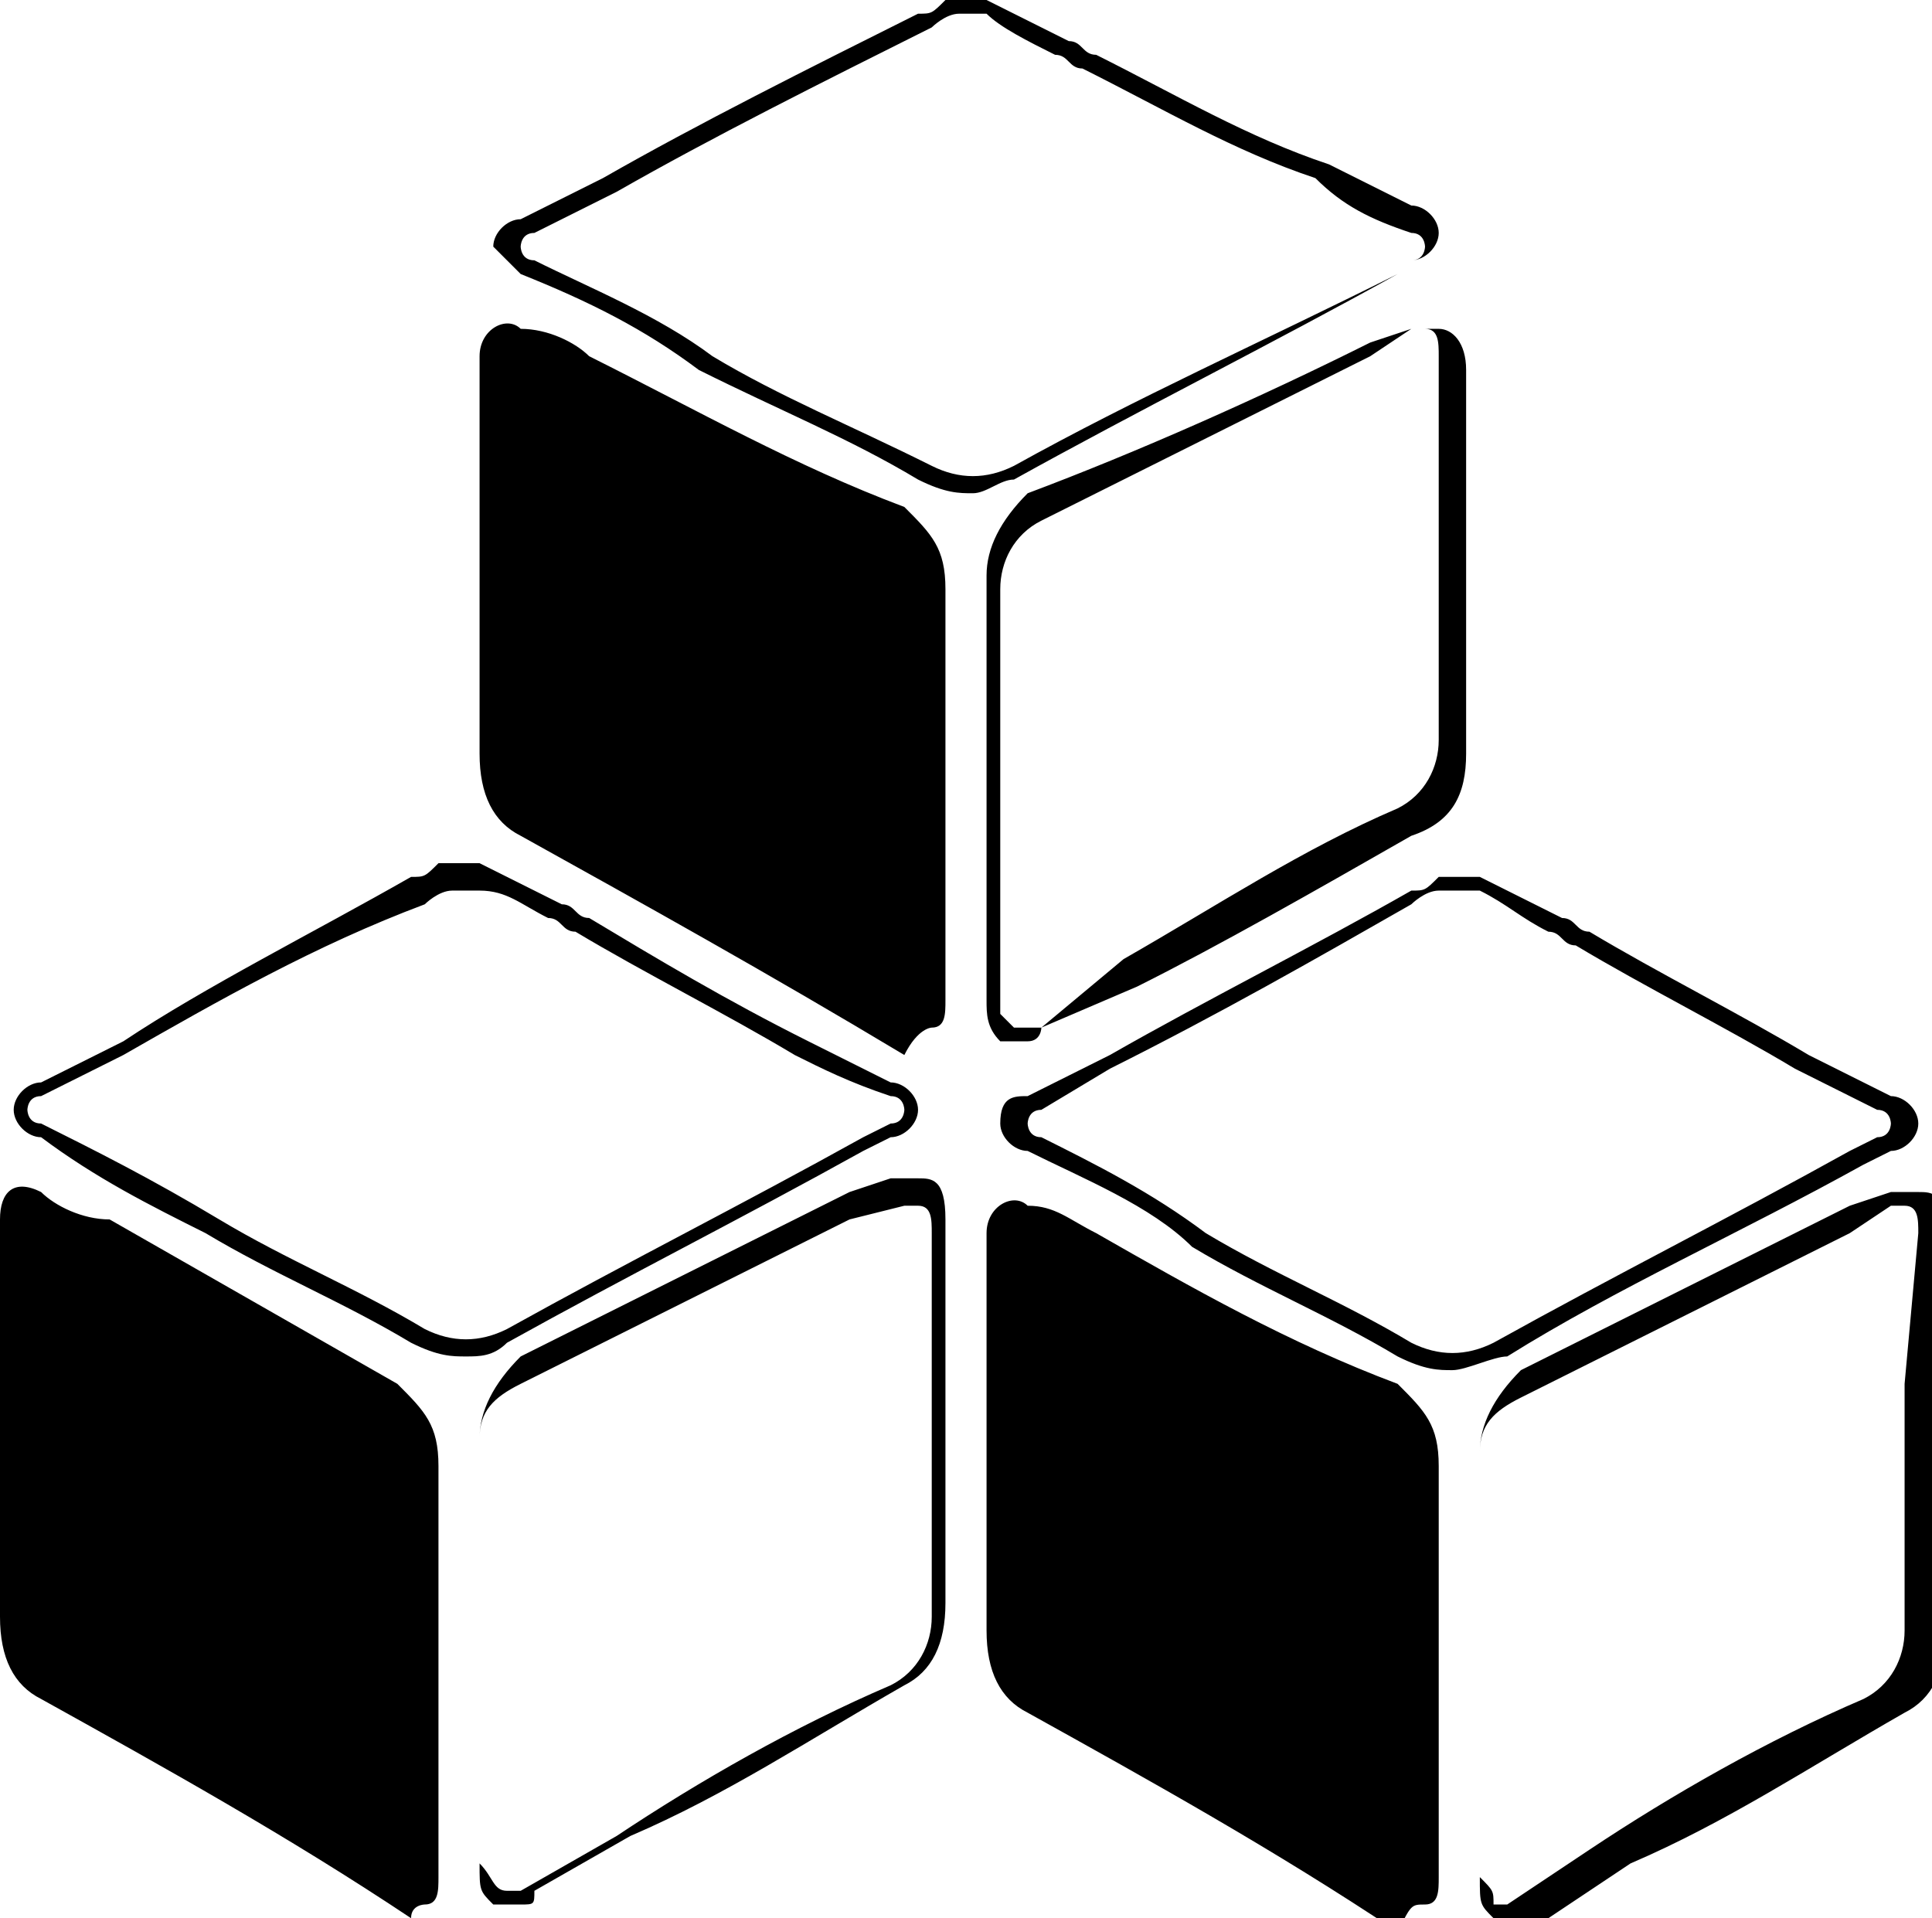 <?xml version="1.0" encoding="utf-8"?>

<!--
 * Copyright (c) 2015, WSO2 Inc. (http://www.wso2.org) All Rights Reserved.
 *
 * WSO2 Inc. licenses this file to you under the Apache License,
 * Version 2.0 (the "License"); you may not use this file except
 * in compliance with the License.
 * You may obtain a copy of the License at
 *
 * http://www.apache.org/licenses/LICENSE-2.0
 *
 * Unless required by applicable law or agreed to in writing,
 * software distributed under the License is distributed on an
 * "AS IS" BASIS, WITHOUT WARRANTIES OR CONDITIONS OF ANY
 * KIND, either express or implied. See the License for the
 * specific language governing permissions and limitations
 * under the License.
-->

<svg version="1.1" id="applications" xmlns="http://www.w3.org/2000/svg" xmlns:xlink="http://www.w3.org/1999/xlink" x="0px"
	 y="0px" viewBox="0 0 14.1 14" enable-background="new 0 0 14.1 14" xml:space="preserve">
<path d="M3.4,9.9c-0.1,0-0.2,0-0.4-0.1C2.5,9.5,2,9.3,1.5,9C1.1,8.8,0.7,8.6,0.3,8.3l0,0c-0.1,0-0.2-0.1-0.2-0.2
	c0-0.1,0.1-0.2,0.2-0.2l0,0l0.6-0.3C1.5,7.2,2.3,6.8,3,6.4c0.1,0,0.1,0,0.2-0.1c0,0,0,0,0.1,0l0,0h0.2l0,0c0.2,0.1,0.4,0.2,0.6,0.3
	c0.1,0,0.1,0.1,0.2,0.1C4.8,7,5.3,7.3,5.9,7.6c0.2,0.1,0.4,0.2,0.6,0.3l0,0c0.1,0,0.2,0.1,0.2,0.2c0,0.1-0.1,0.2-0.2,0.2L6.3,8.4
	C5.4,8.9,4.6,9.3,3.7,9.8C3.6,9.9,3.5,9.9,3.4,9.9z M3.3,6.5C3.3,6.5,3.2,6.5,3.3,6.5c-0.1,0-0.2,0.1-0.2,0.1
	C2.3,6.9,1.6,7.3,0.9,7.7L0.3,8C0.2,8,0.2,8.1,0.2,8.1c0,0,0,0.1,0.1,0.1l0,0c0.4,0.2,0.8,0.4,1.3,0.7c0.5,0.3,1,0.5,1.5,0.8
	c0.2,0.1,0.4,0.1,0.6,0c0.9-0.5,1.7-0.9,2.6-1.4l0.2-0.1c0.1,0,0.1-0.1,0.1-0.1c0,0,0-0.1-0.1-0.1l0,0C6.2,7.9,6,7.8,5.8,7.7
	C5.3,7.4,4.7,7.1,4.2,6.8C4.1,6.8,4.1,6.7,4,6.7C3.8,6.6,3.7,6.5,3.5,6.5H3.3z M3.8,13.9H3.6l0,0c-0.1-0.1-0.1-0.1-0.1-0.3
	c0-0.4,0-0.8,0-1.2c0-0.6,0-1.2,0-1.9c0-0.2,0.1-0.4,0.3-0.6c0.8-0.4,1.6-0.8,2.4-1.2l0.3-0.1c0.1,0,0.1,0,0.2,0
	c0.1,0,0.2,0,0.2,0.3l0,1.1c0,0.6,0,1.2,0,1.7c0,0.3-0.1,0.5-0.3,0.6c-0.7,0.4-1.3,0.8-2,1.1l-0.7,0.4C3.9,13.9,3.9,13.9,3.8,13.9
	L3.8,13.9z M3.7,13.8L3.7,13.8L3.7,13.8c0.1,0,0.1,0,0.1,0l0.7-0.4c0.6-0.4,1.3-0.8,2-1.1c0.2-0.1,0.3-0.3,0.3-0.5
	c0-0.6,0-1.2,0-1.7l0-1.1c0-0.1,0-0.2-0.1-0.2c0,0-0.1,0-0.1,0L6.2,8.9c-0.8,0.4-1.6,0.8-2.4,1.2c-0.2,0.1-0.3,0.2-0.3,0.4
	c0,0.6,0,1.2,0,1.9c0,0.4,0,0.8,0,1.2C3.6,13.7,3.6,13.8,3.7,13.8z M3.1,13.9c0.1,0,0.1-0.1,0.1-0.2c0-1,0-2,0-3
	c0-0.3-0.1-0.4-0.3-0.6C2.2,9.7,1.5,9.3,0.8,8.9C0.6,8.9,0.4,8.8,0.3,8.7C0.1,8.6,0,8.7,0,8.9c0,0,0,0.1,0,0.1c0,0.9,0,1.9,0,2.8
	c0,0.3,0.1,0.5,0.3,0.6c0.9,0.5,1.8,1,2.7,1.6C3,13.9,3.1,13.9,3.1,13.9z M10.6,10c-0.1,0-0.2,0-0.4-0.1c-0.5-0.3-1-0.5-1.5-0.8
	C8.4,8.8,7.9,8.6,7.5,8.4l0,0c-0.1,0-0.2-0.1-0.2-0.2C7.3,8,7.4,8,7.5,8l0,0l0.6-0.3c0.7-0.4,1.5-0.8,2.2-1.2c0.1,0,0.1,0,0.2-0.1
	c0,0,0,0,0.1,0l0,0h0.2l0,0c0.2,0.1,0.4,0.2,0.6,0.3c0.1,0,0.1,0.1,0.2,0.1c0.5,0.3,1.1,0.6,1.6,0.9c0.2,0.1,0.4,0.2,0.6,0.3l0,0
	c0.1,0,0.2,0.1,0.2,0.2c0,0.1-0.1,0.2-0.2,0.2l-0.2,0.1C12.7,9,11.8,9.4,11,9.9C10.9,9.9,10.7,10,10.6,10z M10.5,6.5
	C10.5,6.5,10.5,6.5,10.5,6.5c-0.1,0-0.2,0.1-0.2,0.1C9.6,7,8.9,7.4,8.1,7.8L7.6,8.1c-0.1,0-0.1,0.1-0.1,0.1c0,0,0,0.1,0.1,0.1l0,0
	C8,8.5,8.4,8.7,8.8,9c0.5,0.3,1,0.5,1.5,0.8c0.2,0.1,0.4,0.1,0.6,0c0.9-0.5,1.7-0.9,2.6-1.4l0.2-0.1c0.1,0,0.1-0.1,0.1-0.1
	c0,0,0-0.1-0.1-0.1l0,0c-0.2-0.1-0.4-0.2-0.6-0.3c-0.5-0.3-1.1-0.6-1.6-0.9c-0.1,0-0.1-0.1-0.2-0.1c-0.2-0.1-0.3-0.2-0.5-0.3H10.5z
	 M11,14h-0.1l0,0c-0.1-0.1-0.1-0.1-0.1-0.3c0-0.4,0-0.8,0-1.2c0-0.6,0-1.2,0-1.9c0-0.2,0.1-0.4,0.3-0.6c0.8-0.4,1.6-0.8,2.4-1.2
	l0.3-0.1c0.1,0,0.1,0,0.2,0c0.1,0,0.2,0,0.2,0.3l0,1.1c0,0.6,0,1.2,0,1.8c0,0.3-0.1,0.5-0.3,0.6c-0.7,0.4-1.3,0.8-2,1.1l-0.6,0.4
	C11.1,14,11.1,14,11,14L11,14z M10.9,13.9L10.9,13.9L10.9,13.9c0.1,0,0.1,0,0.1,0l0.6-0.4c0.6-0.4,1.3-0.8,2-1.1
	c0.2-0.1,0.3-0.3,0.3-0.5c0-0.6,0-1.2,0-1.8L14,9c0-0.1,0-0.2-0.1-0.2c0,0-0.1,0-0.1,0L13.5,9c-0.8,0.4-1.6,0.8-2.4,1.2
	c-0.2,0.1-0.3,0.2-0.3,0.4c0,0.6,0,1.3,0,1.9c0,0.4,0,0.8,0,1.2C10.9,13.8,10.9,13.8,10.9,13.9z M10.4,13.9c0.1,0,0.1-0.1,0.1-0.2
	c0-1,0-2,0-3c0-0.3-0.1-0.4-0.3-0.6C9.4,9.8,8.7,9.4,8,9C7.8,8.9,7.7,8.8,7.5,8.8c-0.1-0.1-0.3,0-0.3,0.2c0,0,0,0.1,0,0.1
	c0,0.9,0,1.9,0,2.8c0,0.3,0.1,0.5,0.3,0.6c0.9,0.5,1.8,1,2.7,1.6C10.3,13.9,10.3,13.9,10.4,13.9z M7.1,3.6c-0.1,0-0.2,0-0.4-0.1
	c-0.5-0.3-1-0.5-1.6-0.8C4.7,2.4,4.3,2.2,3.8,2l0,0C3.8,2,3.7,1.9,3.6,1.8c0-0.1,0.1-0.2,0.2-0.2l0,0l0.6-0.3
	c0.7-0.4,1.5-0.8,2.3-1.2c0.1,0,0.1,0,0.2-0.1c0,0,0,0,0.1,0l0,0h0.2l0,0c0.2,0.1,0.4,0.2,0.6,0.3c0.1,0,0.1,0.1,0.2,0.1
	c0.6,0.3,1.1,0.6,1.7,0.8c0.2,0.1,0.4,0.2,0.6,0.3l0,0c0.1,0,0.2,0.1,0.2,0.2c0,0.1-0.1,0.2-0.2,0.2l-0.1,0.1C9.3,2.5,8.3,3,7.4,3.5
	C7.3,3.5,7.2,3.6,7.1,3.6z M7,0.1C6.9,0.1,6.9,0.1,7,0.1c-0.1,0-0.2,0.1-0.2,0.1C6,0.6,5.2,1,4.5,1.4L3.9,1.7
	c-0.1,0-0.1,0.1-0.1,0.1c0,0,0,0.1,0.1,0.1l0,0c0.4,0.2,0.9,0.4,1.3,0.7c0.5,0.3,1,0.5,1.6,0.8c0.2,0.1,0.4,0.1,0.6,0
	c0.9-0.5,1.8-0.9,2.8-1.4l0.1-0.1c0.1,0,0.1-0.1,0.1-0.1c0,0,0-0.1-0.1-0.1l0,0C10,1.6,9.8,1.5,9.6,1.3C9,1.1,8.5,0.8,7.9,0.5
	c-0.1,0-0.1-0.1-0.2-0.1C7.5,0.3,7.3,0.2,7.2,0.1H7z M7.5,7.6H7.3l0,0C7.2,7.5,7.2,7.4,7.2,7.3c0-0.4,0-0.8,0-1.2c0-0.6,0-1.2,0-1.9
	c0-0.2,0.1-0.4,0.3-0.6C8.3,3.3,9.2,2.9,10,2.5l0.3-0.1c0.1,0,0.1,0,0.2,0c0.1,0,0.2,0.1,0.2,0.3l0,1.1c0,0.6,0,1.2,0,1.7
	c0,0.3-0.1,0.5-0.4,0.6c-0.7,0.4-1.4,0.8-2,1.1L7.6,7.5C7.6,7.5,7.6,7.6,7.5,7.6L7.5,7.6z M7.4,7.5L7.4,7.5L7.4,7.5
	c0.1,0,0.1,0,0.2,0L8.2,7c0.7-0.4,1.3-0.8,2-1.1c0.2-0.1,0.3-0.3,0.3-0.5c0-0.6,0-1.2,0-1.7l0-1.1c0-0.1,0-0.2-0.1-0.2
	c0,0-0.1,0-0.1,0L10,2.6C9.2,3,8.4,3.4,7.6,3.8C7.4,3.9,7.3,4.1,7.3,4.3c0,0.6,0,1.2,0,1.9c0,0.4,0,0.8,0,1.2
	C7.3,7.4,7.3,7.4,7.4,7.5z M6.8,7.5c0.1,0,0.1-0.1,0.1-0.2c0-1,0-2,0-3c0-0.3-0.1-0.4-0.3-0.6C5.8,3.4,5.1,3,4.3,2.6
	C4.2,2.5,4,2.4,3.8,2.4c-0.1-0.1-0.3,0-0.3,0.2c0,0,0,0.1,0,0.1c0,0.9,0,1.9,0,2.8c0,0.3,0.1,0.5,0.3,0.6c0.9,0.5,1.8,1,2.8,1.6
	C6.7,7.5,6.8,7.5,6.8,7.5z"/>
</svg>
